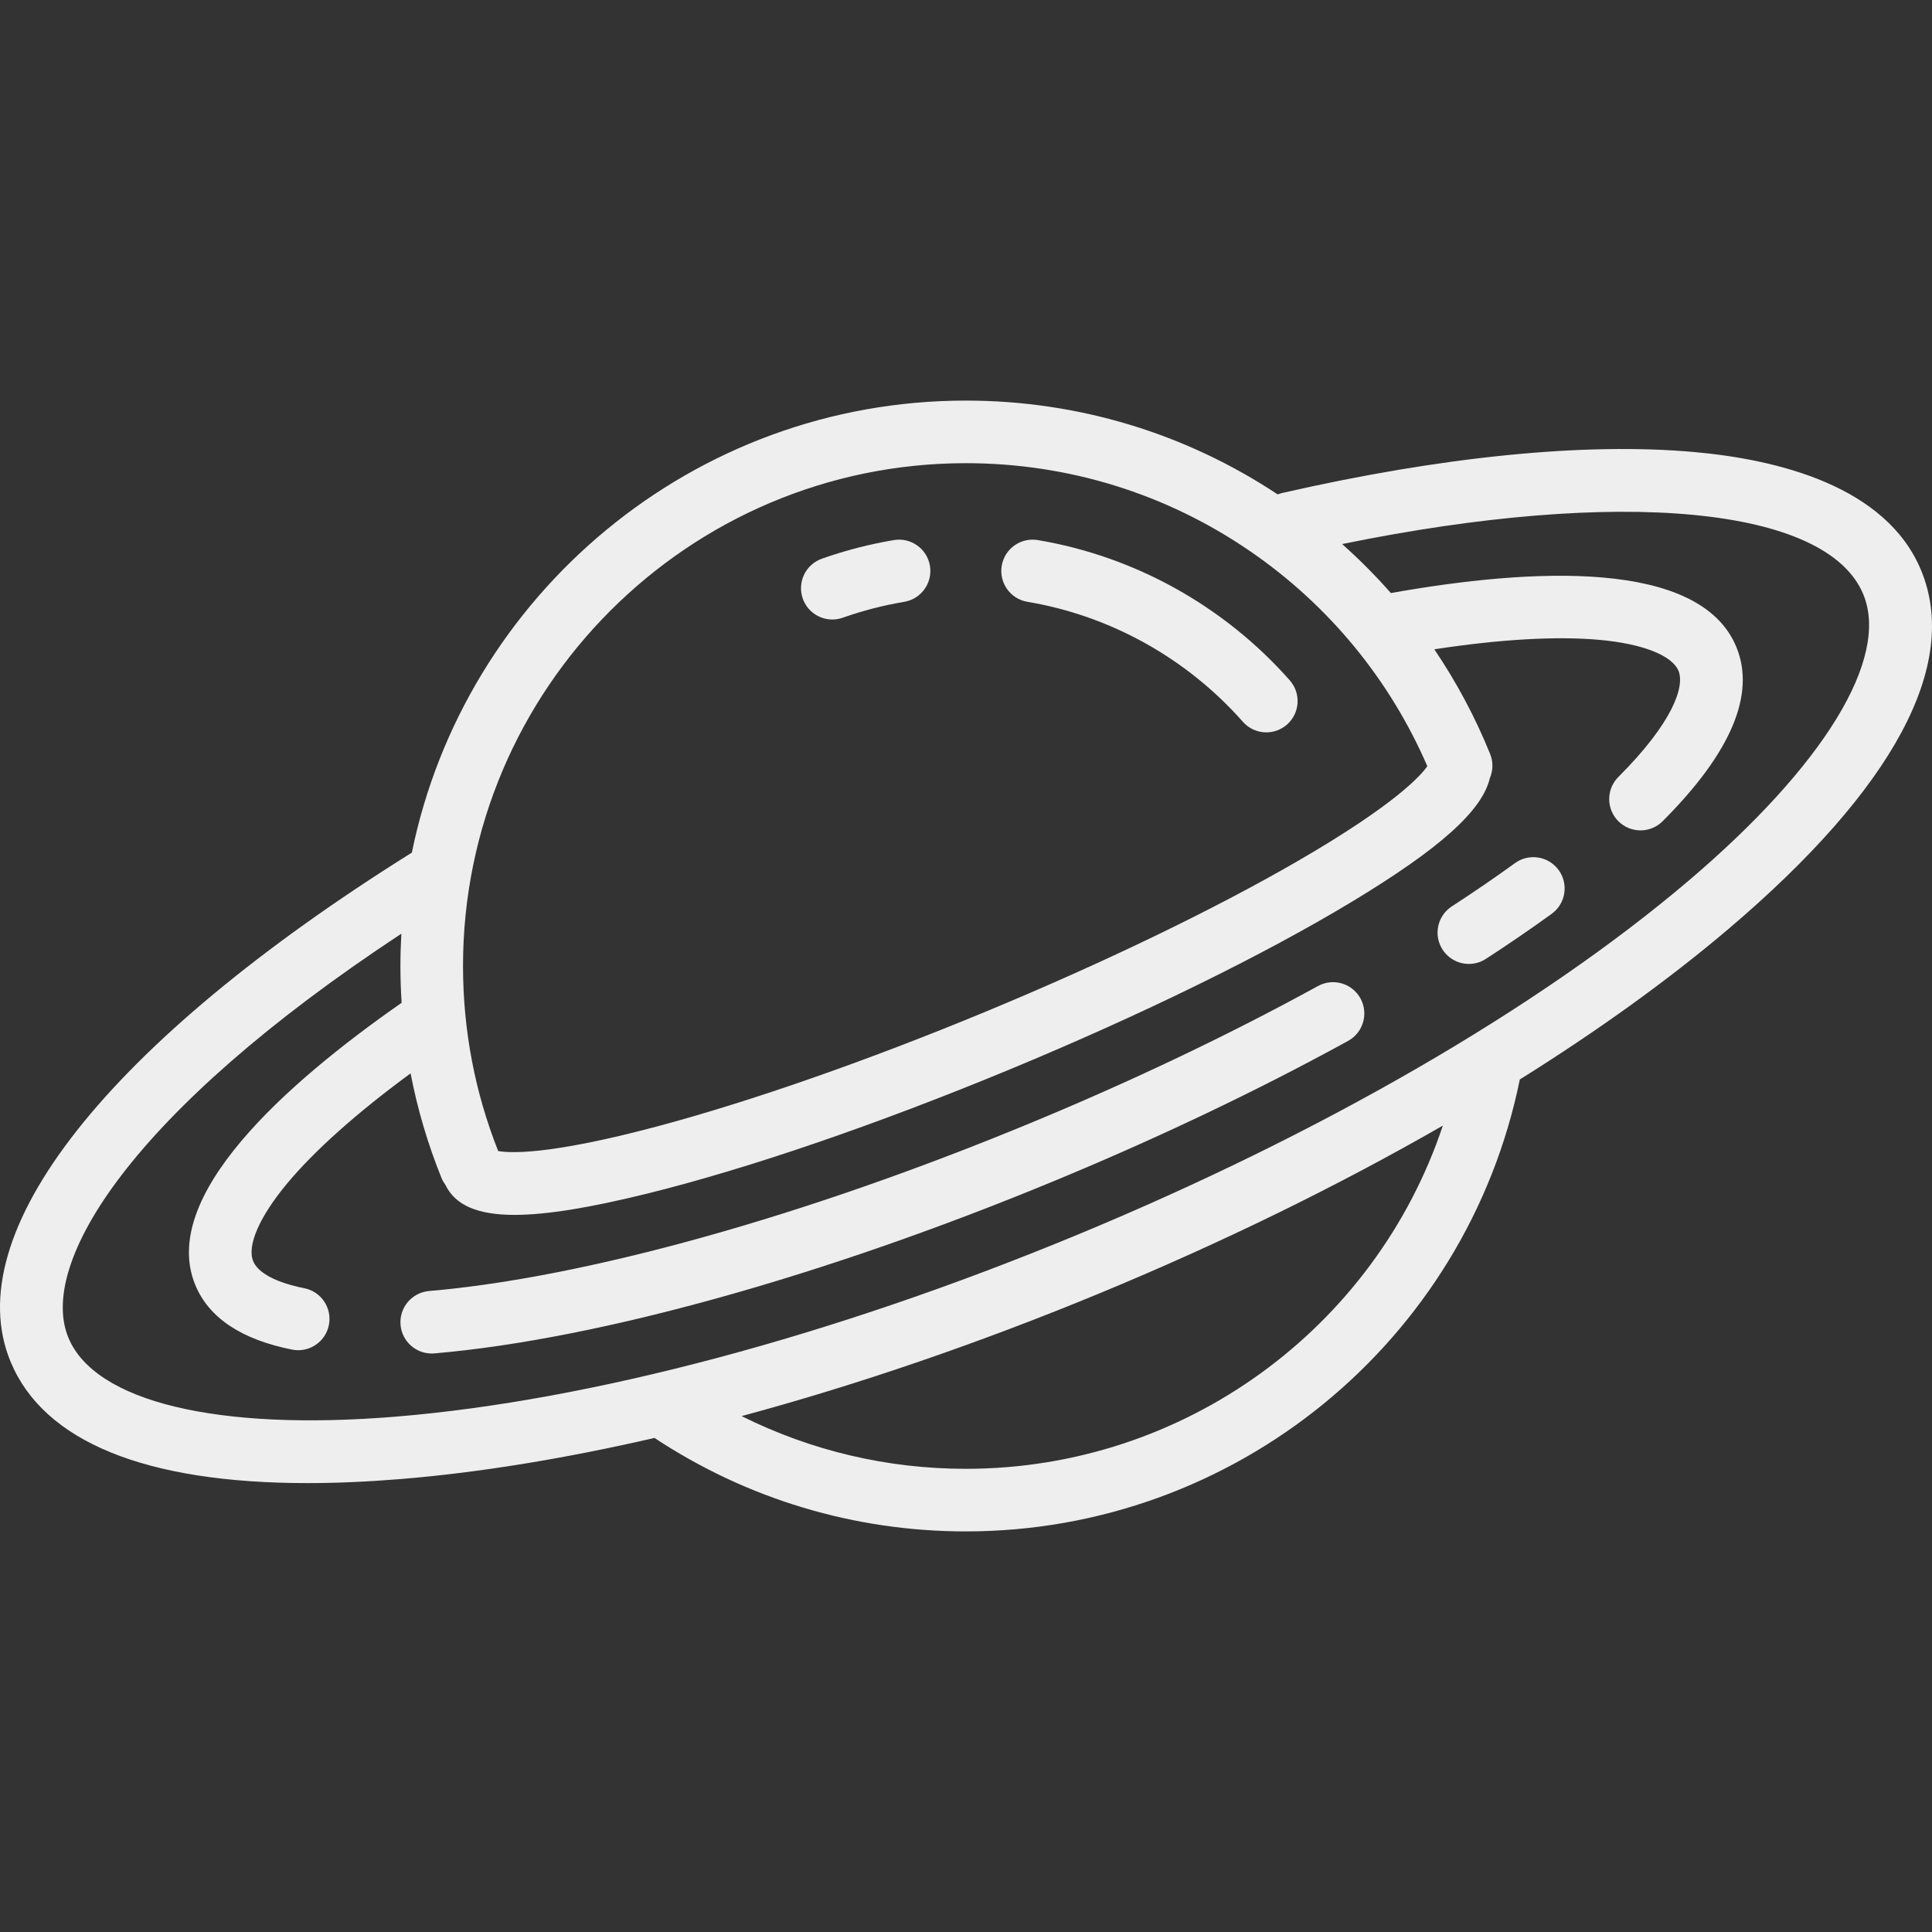 <?xml version="1.0" encoding="iso-8859-1"?>
<!-- Generator: Adobe Illustrator 19.0.0, SVG Export Plug-In . SVG Version: 6.00 Build 0)  -->
<svg xmlns="http://www.w3.org/2000/svg" xmlns:xlink="http://www.w3.org/1999/xlink" version="1.1" id="Capa_1" x="0px" y="0px" viewBox="0 0 463 463" style="enable-background:new 0 0 463 463;" xml:space="preserve" width="50px" height="50px">
<rect x="0" y="0" width="463" height="463" fill="#333333" stroke="none"/>
<g>
	<path d="M460.387,136.676c-8.356-20.176-34.258-26.559-54.514-28.36c-26.138-2.324-60.227,1.072-98.591,9.825   c-0.377,0.086-0.736,0.208-1.086,0.345C284.008,103.781,258.225,96,231.46,96c-65.411,0-120.145,46.59-132.762,108.328   C25.712,249.967-10.226,295.521,2.534,326.324c7.946,19.186,32.361,29.099,71.13,29.098c6.981,0,14.434-0.322,22.332-0.969   c18.778-1.538,39.281-4.886,60.85-9.857C179.008,359.246,204.756,367,231.46,367c64.423,0,119.957-45.44,132.761-108.307   c18.755-11.731,35.61-23.855,49.968-36.039C453.79,189.047,469.765,159.316,460.387,136.676z M231.46,111   c24.476,0,48.033,7.293,68.126,21.092c18.821,12.924,33.444,30.697,42.465,51.517c-1.356,2.009-7.336,9.016-31.102,22.768   c-20.038,11.597-46.646,24.433-74.923,36.146c-28.275,11.712-56.167,21.45-78.536,27.42c-26.586,7.094-35.751,6.35-38.106,5.89   c-5.584-14.103-8.423-29.012-8.423-44.332C110.96,165.056,165.016,111,231.46,111z M231.46,352   c-18.84,0-37.139-4.345-53.737-12.634c27.787-7.503,56.929-17.471,86.164-29.581c29.251-12.116,56.921-25.683,81.886-40.034   C329.599,318.244,283.829,352,231.46,352z M404.484,211.217c-35.77,30.354-87.739,60.438-146.337,84.711   c-58.597,24.271-116.618,39.747-163.375,43.575c-42.724,3.499-72.023-3.575-78.38-18.919   c-7.352-17.748,14.839-54.049,79.794-96.825c-0.145,2.563-0.226,5.142-0.226,7.741c0,2.955,0.102,5.895,0.289,8.821   c-27.979,19.505-58.194,46.507-49.431,67.66c3.244,7.833,11.042,13.031,23.177,15.449c0.495,0.099,0.987,0.146,1.474,0.146   c3.504,0,6.637-2.468,7.348-6.035c0.81-4.063-1.827-8.012-5.89-8.821c-6.725-1.34-11.075-3.641-12.251-6.479   c-1.526-3.687,1.481-10.608,8.048-18.518c6.6-7.95,16.762-17.009,29.673-26.494c1.648,8.569,4.125,16.959,7.425,25.107   c0.235,0.581,0.55,1.101,0.902,1.586c2.333,4.829,7.54,7.223,16.588,7.222c7.641,0,18.018-1.704,31.692-5.077   c24.065-5.938,54.877-16.481,86.761-29.688c31.884-13.206,61.127-27.539,82.343-40.357c20.775-12.552,31.1-21.678,32.936-29.56   c0.763-1.776,0.846-3.843,0.064-5.776c-3.59-8.868-8.087-17.257-13.379-25.082c15.79-2.415,29.346-3.195,39.624-2.259   c10.296,0.941,17.357,3.713,18.891,7.413c1.563,3.774-1.399,12.439-14.403,25.438c-2.929,2.929-2.93,7.678-0.002,10.607   c1.465,1.465,3.385,2.197,5.305,2.197c1.919,0,3.838-0.731,5.303-2.195c16.407-16.401,22.348-30.461,17.655-41.787   c-8.752-21.133-49.126-18.898-82.781-12.893c-3.638-4.141-7.54-8.058-11.678-11.744c66.585-13.613,116.158-9.037,124.887,12.034   C452.885,157.761,437.167,183.48,404.484,211.217z" fill="#eee"/>
	<path d="M315.85,236.302c-21.203,11.631-44.355,22.666-68.815,32.798c-53.976,22.356-106.541,37.043-144.219,40.294   c-4.127,0.356-7.184,3.99-6.828,8.117c0.338,3.908,3.613,6.855,7.464,6.855c0.216,0,0.435-0.009,0.653-0.027   c39.146-3.378,93.334-18.461,148.67-41.382c24.962-10.34,48.61-21.612,70.29-33.505c3.631-1.992,4.96-6.551,2.968-10.183   C324.041,235.639,319.483,234.308,315.85,236.302z" fill="#eee"/>
	<path d="M363.06,206.846c-4.704,3.409-9.797,6.898-15.137,10.369c-3.474,2.257-4.459,6.902-2.201,10.375   c1.437,2.211,3.841,3.414,6.295,3.414c1.401,0,2.818-0.393,4.08-1.213c5.553-3.608,10.856-7.242,15.766-10.801   c3.354-2.431,4.103-7.12,1.671-10.474C371.103,205.161,366.41,204.415,363.06,206.846z" fill="#eee"/>
	<path d="M199.458,148.465c0.829,0,1.672-0.139,2.499-0.431c4.781-1.689,9.742-2.972,14.744-3.811   c4.085-0.686,6.841-4.553,6.155-8.638c-0.685-4.085-4.557-6.841-8.638-6.155c-5.854,0.982-11.662,2.483-17.26,4.461   c-3.905,1.38-5.952,5.664-4.572,9.57C193.475,146.541,196.368,148.465,199.458,148.465z" fill="#eee"/>
	<path d="M246.218,144.223c19.878,3.335,38.213,13.545,51.628,28.749c1.482,1.681,3.55,2.538,5.627,2.538   c1.763,0,3.533-0.618,4.959-1.876c3.106-2.741,3.402-7.48,0.662-10.586c-15.686-17.776-37.134-29.716-60.394-33.618   c-4.084-0.684-7.952,2.07-8.638,6.155S242.133,143.538,246.218,144.223z" fill="#eee"/></g>
</svg>
